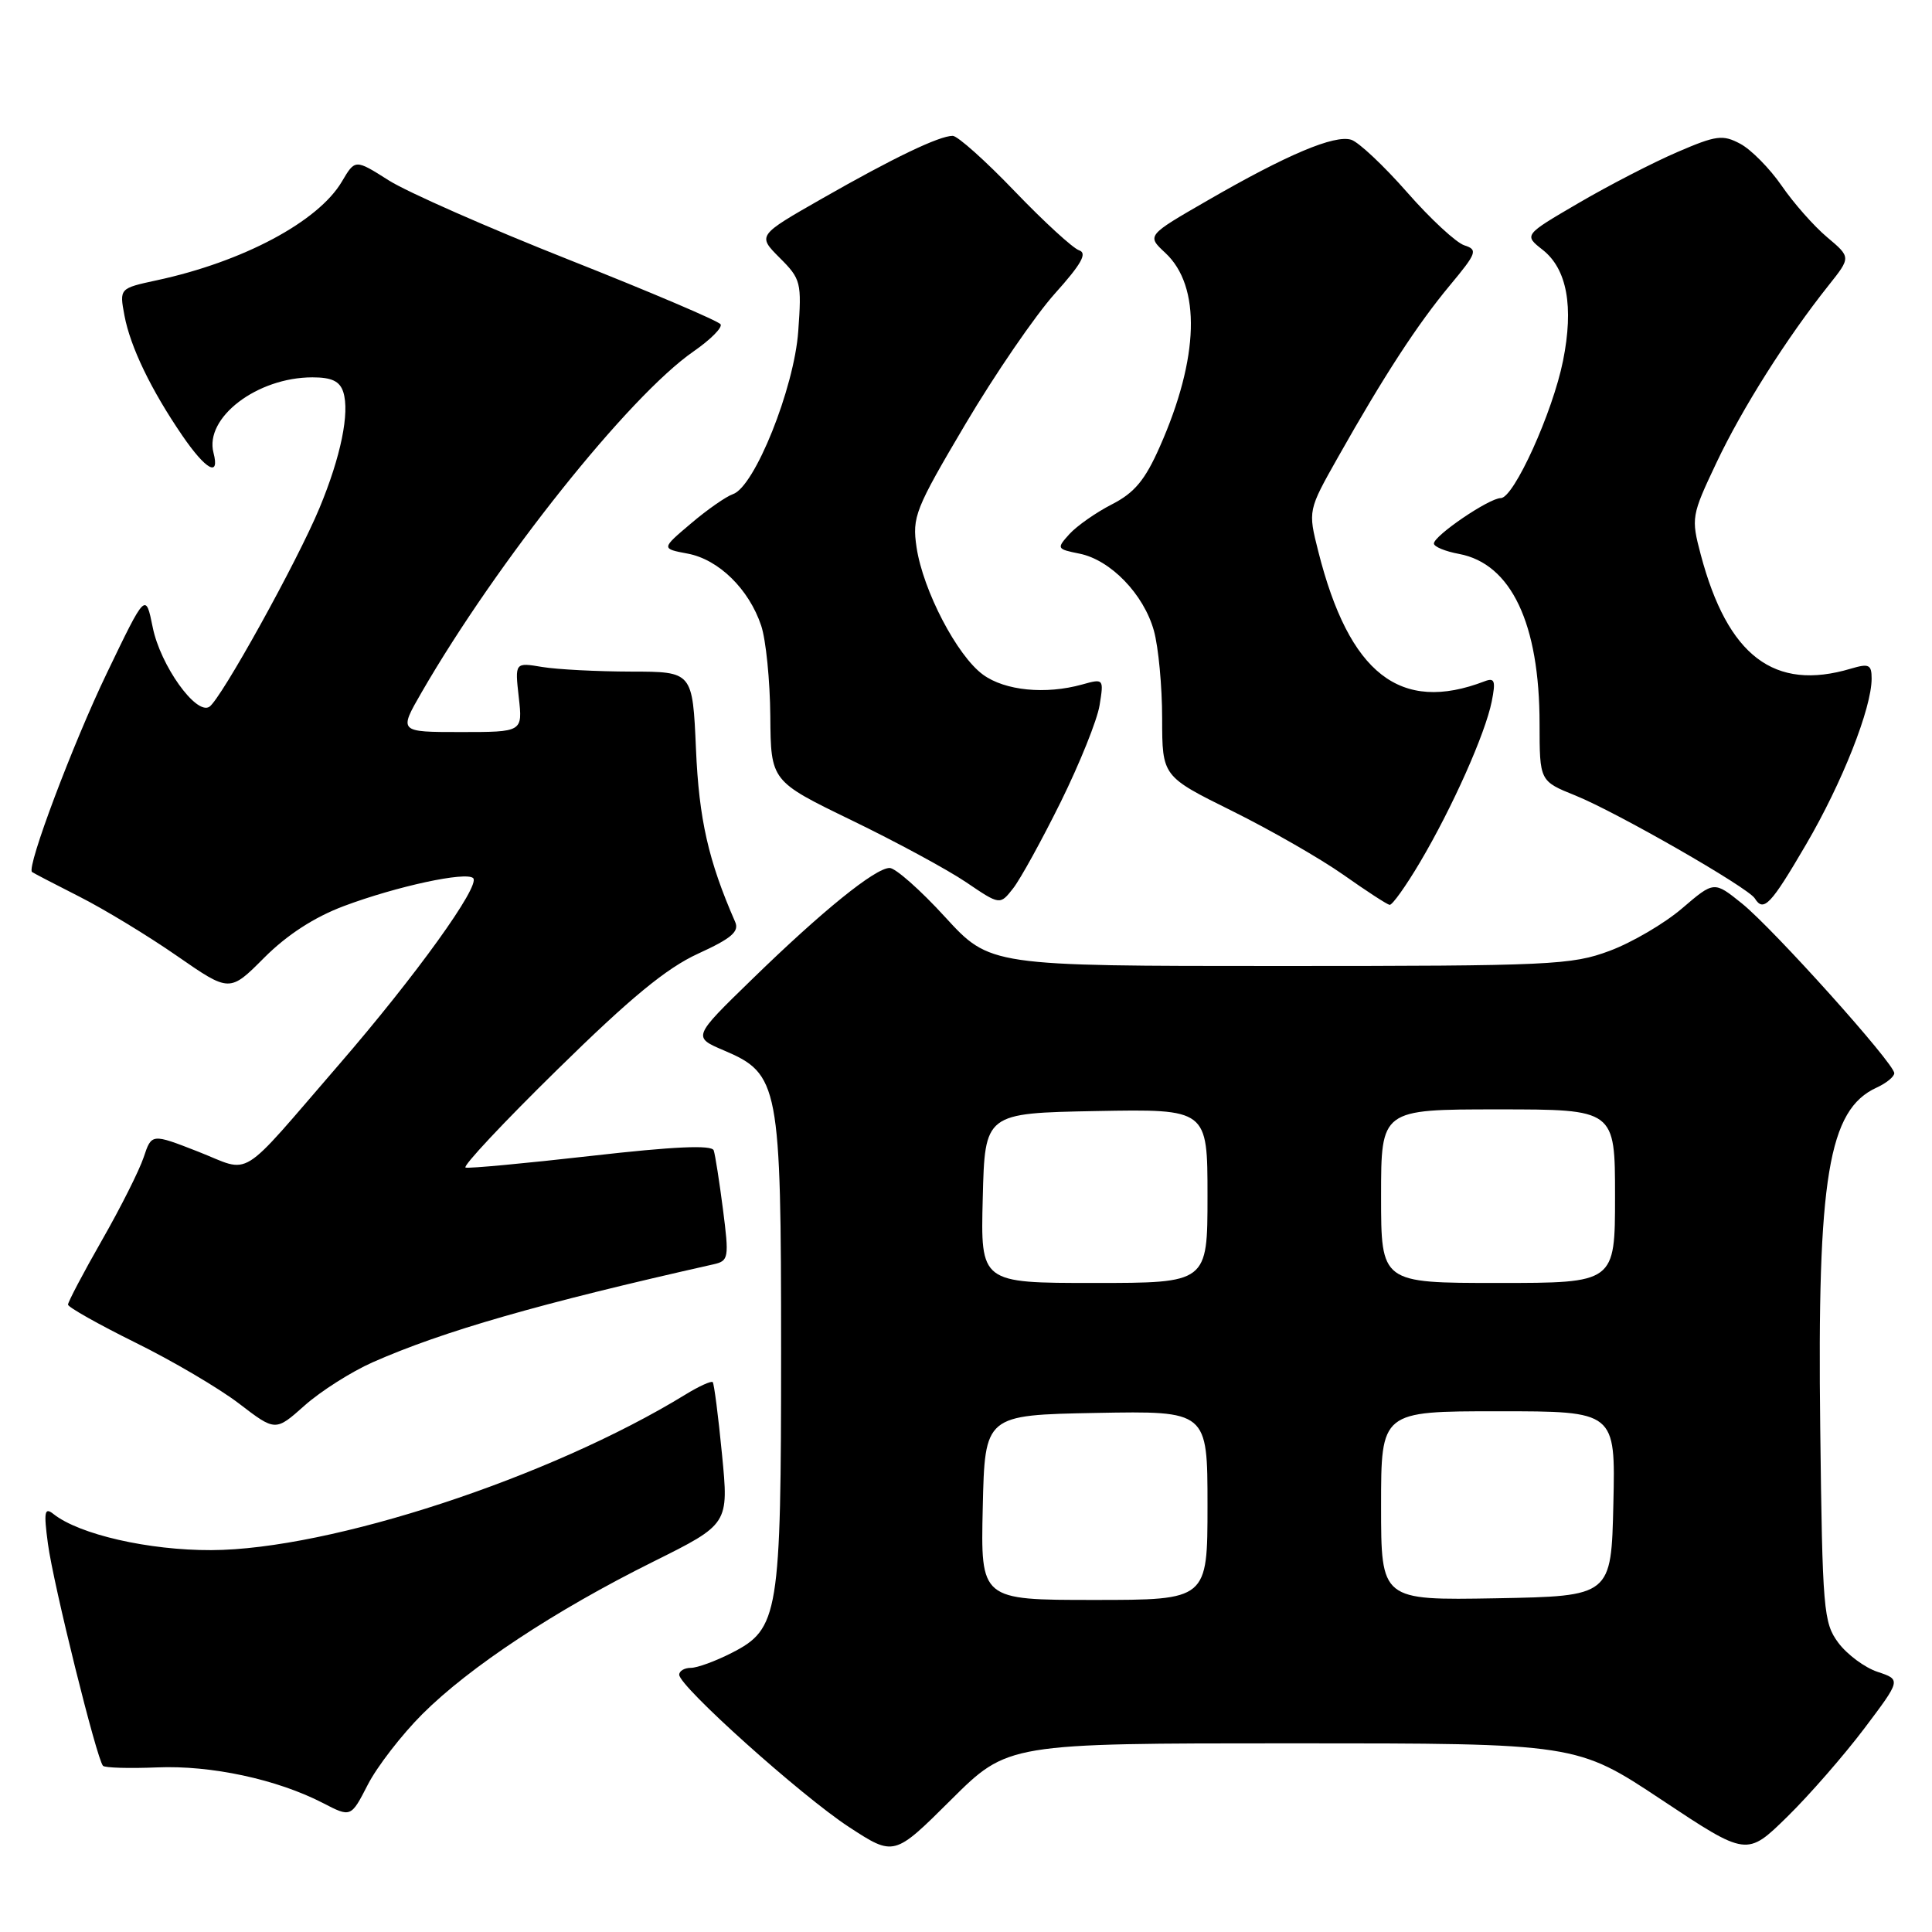 <?xml version="1.0" encoding="UTF-8" standalone="no"?>
<!DOCTYPE svg PUBLIC "-//W3C//DTD SVG 1.1//EN" "http://www.w3.org/Graphics/SVG/1.1/DTD/svg11.dtd" >
<svg xmlns="http://www.w3.org/2000/svg" xmlns:xlink="http://www.w3.org/1999/xlink" version="1.1" viewBox="0 0 256 256">
 <g >
 <path fill="currentColor"
d=" M 171.22 231.00 C 208.90 231.00 208.90 231.00 220.18 238.49 C 231.46 245.98 231.46 245.98 236.81 240.74 C 239.75 237.86 244.34 232.59 247.03 229.03 C 251.90 222.57 251.90 222.57 248.79 221.53 C 247.09 220.97 244.75 219.23 243.59 217.68 C 241.62 215.02 241.48 213.41 241.19 189.21 C 240.78 156.02 242.27 147.02 248.67 144.11 C 249.95 143.52 251.00 142.67 251.00 142.20 C 251.00 140.91 234.96 123.05 230.81 119.71 C 227.12 116.74 227.12 116.74 222.89 120.36 C 220.56 122.36 216.24 124.89 213.29 125.99 C 208.26 127.87 205.53 128.00 169.55 128.00 C 131.18 128.00 131.18 128.00 125.22 121.50 C 121.95 117.92 118.64 115.00 117.88 115.01 C 115.97 115.02 108.95 120.70 99.64 129.77 C 91.77 137.42 91.77 137.42 95.93 139.19 C 103.23 142.29 103.50 143.73 103.50 179.00 C 103.50 213.97 103.19 215.84 96.95 219.02 C 94.82 220.11 92.39 221.00 91.54 221.00 C 90.69 221.00 90.00 221.41 90.00 221.91 C 90.00 223.45 106.14 237.93 112.48 242.08 C 118.47 245.99 118.47 245.99 126.01 238.49 C 133.54 231.00 133.54 231.00 171.22 231.00 Z  M 55.96 227.13 C 62.21 220.89 73.54 213.40 86.54 206.94 C 96.57 201.95 96.57 201.95 95.67 192.72 C 95.18 187.65 94.62 183.34 94.44 183.14 C 94.26 182.94 92.62 183.68 90.80 184.80 C 72.87 195.79 43.75 205.34 28.00 205.40 C 19.70 205.43 10.51 203.33 7.09 200.62 C 5.90 199.67 5.78 200.29 6.35 204.55 C 7.05 209.86 12.83 233.15 13.65 233.98 C 13.91 234.25 17.14 234.34 20.81 234.19 C 27.97 233.89 36.71 235.77 42.79 238.91 C 46.50 240.83 46.50 240.83 48.74 236.47 C 49.97 234.08 53.22 229.87 55.96 227.13 Z  M 49.38 180.51 C 58.68 176.40 71.46 172.72 94.58 167.52 C 96.55 167.07 96.62 166.67 95.80 160.27 C 95.32 156.55 94.77 153.02 94.57 152.43 C 94.31 151.69 89.33 151.91 78.35 153.16 C 69.63 154.15 62.14 154.85 61.69 154.71 C 61.24 154.57 66.72 148.72 73.87 141.71 C 83.52 132.23 88.30 128.29 92.49 126.37 C 96.93 124.34 97.98 123.44 97.41 122.15 C 93.86 114.04 92.62 108.56 92.22 99.25 C 91.77 89.00 91.77 89.00 83.64 88.99 C 79.16 88.98 73.86 88.71 71.86 88.38 C 68.22 87.77 68.22 87.77 68.74 92.39 C 69.26 97.00 69.26 97.00 61.05 97.00 C 52.83 97.00 52.83 97.00 55.86 91.75 C 65.86 74.43 83.35 52.49 91.89 46.57 C 94.13 45.02 95.75 43.40 95.48 42.97 C 95.21 42.54 86.21 38.70 75.47 34.45 C 64.73 30.20 53.95 25.45 51.51 23.90 C 47.06 21.08 47.06 21.08 45.30 24.06 C 42.17 29.37 32.18 34.69 20.77 37.14 C 15.82 38.21 15.82 38.21 16.49 41.81 C 17.27 45.97 20.03 51.69 24.18 57.75 C 27.28 62.27 29.15 63.30 28.29 60.00 C 27.07 55.34 34.07 50.00 41.40 50.00 C 43.96 50.00 45.03 50.51 45.49 51.96 C 46.35 54.69 45.17 60.49 42.34 67.30 C 39.40 74.39 29.23 92.74 27.73 93.66 C 25.96 94.76 21.25 88.15 20.24 83.14 C 19.30 78.50 19.30 78.50 14.17 89.17 C 9.68 98.49 3.50 114.90 4.24 115.54 C 4.38 115.66 7.20 117.13 10.50 118.80 C 13.80 120.47 19.63 124.01 23.46 126.67 C 30.43 131.50 30.43 131.50 35.02 126.89 C 38.05 123.86 41.65 121.53 45.56 120.06 C 52.58 117.43 61.78 115.45 62.70 116.36 C 63.69 117.35 55.09 129.30 44.97 141.00 C 31.36 156.74 33.47 155.43 26.26 152.60 C 20.09 150.19 20.09 150.19 19.04 153.34 C 18.46 155.08 15.97 160.04 13.49 164.37 C 11.02 168.69 9.01 172.52 9.01 172.87 C 9.02 173.21 13.03 175.47 17.92 177.89 C 22.82 180.30 29.00 183.94 31.66 185.97 C 36.50 189.68 36.50 189.68 40.37 186.23 C 42.51 184.33 46.56 181.76 49.38 180.51 Z  M 140.56 106.25 C 143.07 101.16 145.39 95.40 145.70 93.45 C 146.27 89.93 146.25 89.90 143.39 90.70 C 138.54 92.05 133.17 91.52 130.26 89.40 C 126.83 86.91 122.31 78.26 121.45 72.53 C 120.85 68.49 121.25 67.48 127.92 56.20 C 131.84 49.58 137.17 41.81 139.76 38.92 C 143.28 35.00 144.11 33.54 142.99 33.17 C 142.17 32.90 138.33 29.38 134.45 25.34 C 130.58 21.30 126.88 18.00 126.24 18.00 C 124.45 18.00 118.38 20.91 108.93 26.31 C 100.36 31.20 100.36 31.20 103.31 34.16 C 106.13 36.97 106.24 37.42 105.77 43.91 C 105.23 51.45 99.98 64.54 97.11 65.48 C 96.23 65.78 93.72 67.52 91.56 69.36 C 87.61 72.70 87.61 72.70 91.13 73.36 C 95.23 74.13 99.25 78.07 100.86 82.90 C 101.49 84.77 102.03 90.17 102.07 94.90 C 102.14 103.50 102.14 103.50 112.82 108.68 C 118.69 111.52 125.53 115.22 128.00 116.89 C 132.50 119.94 132.50 119.94 134.24 117.72 C 135.20 116.50 138.04 111.34 140.56 106.25 Z  M 188.16 114.25 C 192.46 106.98 196.80 97.23 197.66 92.96 C 198.21 90.21 198.05 89.77 196.73 90.27 C 185.54 94.57 178.78 89.30 174.68 73.07 C 173.31 67.64 173.31 67.64 177.30 60.57 C 183.40 49.76 187.83 42.96 192.11 37.82 C 195.69 33.52 195.84 33.09 194.04 32.51 C 192.96 32.17 189.54 29.01 186.45 25.48 C 183.36 21.96 180.03 18.83 179.05 18.52 C 176.85 17.82 170.55 20.47 160.03 26.55 C 151.94 31.21 151.94 31.21 154.40 33.50 C 159.17 37.92 158.91 47.40 153.68 59.19 C 151.72 63.63 150.32 65.30 147.33 66.83 C 145.22 67.91 142.70 69.68 141.71 70.76 C 139.98 72.68 140.01 72.75 143.03 73.36 C 147.15 74.18 151.56 78.74 152.90 83.58 C 153.50 85.74 153.99 90.96 153.99 95.19 C 154.00 102.87 154.00 102.87 163.25 107.45 C 168.34 109.97 174.97 113.78 178.00 115.91 C 181.03 118.05 183.78 119.84 184.13 119.90 C 184.48 119.95 186.29 117.41 188.16 114.25 Z  M 239.31 111.90 C 244.10 103.72 248.00 93.84 248.00 89.92 C 248.00 88.06 247.65 87.89 245.25 88.60 C 235.10 91.63 228.93 86.94 225.36 73.50 C 224.07 68.62 224.12 68.32 227.44 61.31 C 230.84 54.12 236.75 44.78 242.31 37.80 C 245.26 34.09 245.26 34.09 242.10 31.43 C 240.36 29.97 237.65 26.90 236.08 24.61 C 234.50 22.32 232.04 19.83 230.61 19.06 C 228.27 17.81 227.42 17.92 222.21 20.17 C 219.01 21.55 213.14 24.58 209.16 26.91 C 201.91 31.14 201.91 31.14 204.42 33.11 C 207.64 35.65 208.55 40.63 207.11 47.80 C 205.74 54.64 200.59 66.00 198.86 66.00 C 197.32 66.00 190.00 70.98 190.00 72.02 C 190.00 72.44 191.50 73.06 193.34 73.40 C 200.24 74.70 204.00 82.63 204.00 95.91 C 204.01 103.50 204.01 103.50 208.75 105.41 C 214.20 107.61 231.63 117.60 232.52 119.04 C 233.68 120.91 234.63 119.91 239.31 111.90 Z  M 130.22 199.75 C 130.50 187.50 130.50 187.50 145.25 187.22 C 160.00 186.95 160.00 186.95 160.00 199.47 C 160.00 212.00 160.00 212.00 144.97 212.00 C 129.94 212.00 129.94 212.00 130.22 199.75 Z  M 183.00 199.53 C 183.00 187.00 183.00 187.00 198.53 187.00 C 214.06 187.00 214.06 187.00 213.78 199.25 C 213.50 211.50 213.50 211.50 198.25 211.78 C 183.00 212.05 183.00 212.05 183.00 199.53 Z  M 130.22 158.75 C 130.50 147.50 130.50 147.50 145.25 147.22 C 160.00 146.95 160.00 146.95 160.00 158.47 C 160.00 170.00 160.00 170.00 144.97 170.00 C 129.93 170.00 129.93 170.00 130.22 158.75 Z  M 183.00 158.50 C 183.00 147.00 183.00 147.00 198.50 147.00 C 214.00 147.00 214.00 147.00 214.00 158.50 C 214.00 170.00 214.00 170.00 198.50 170.00 C 183.00 170.00 183.00 170.00 183.00 158.50 Z "/>
</g>
</svg>